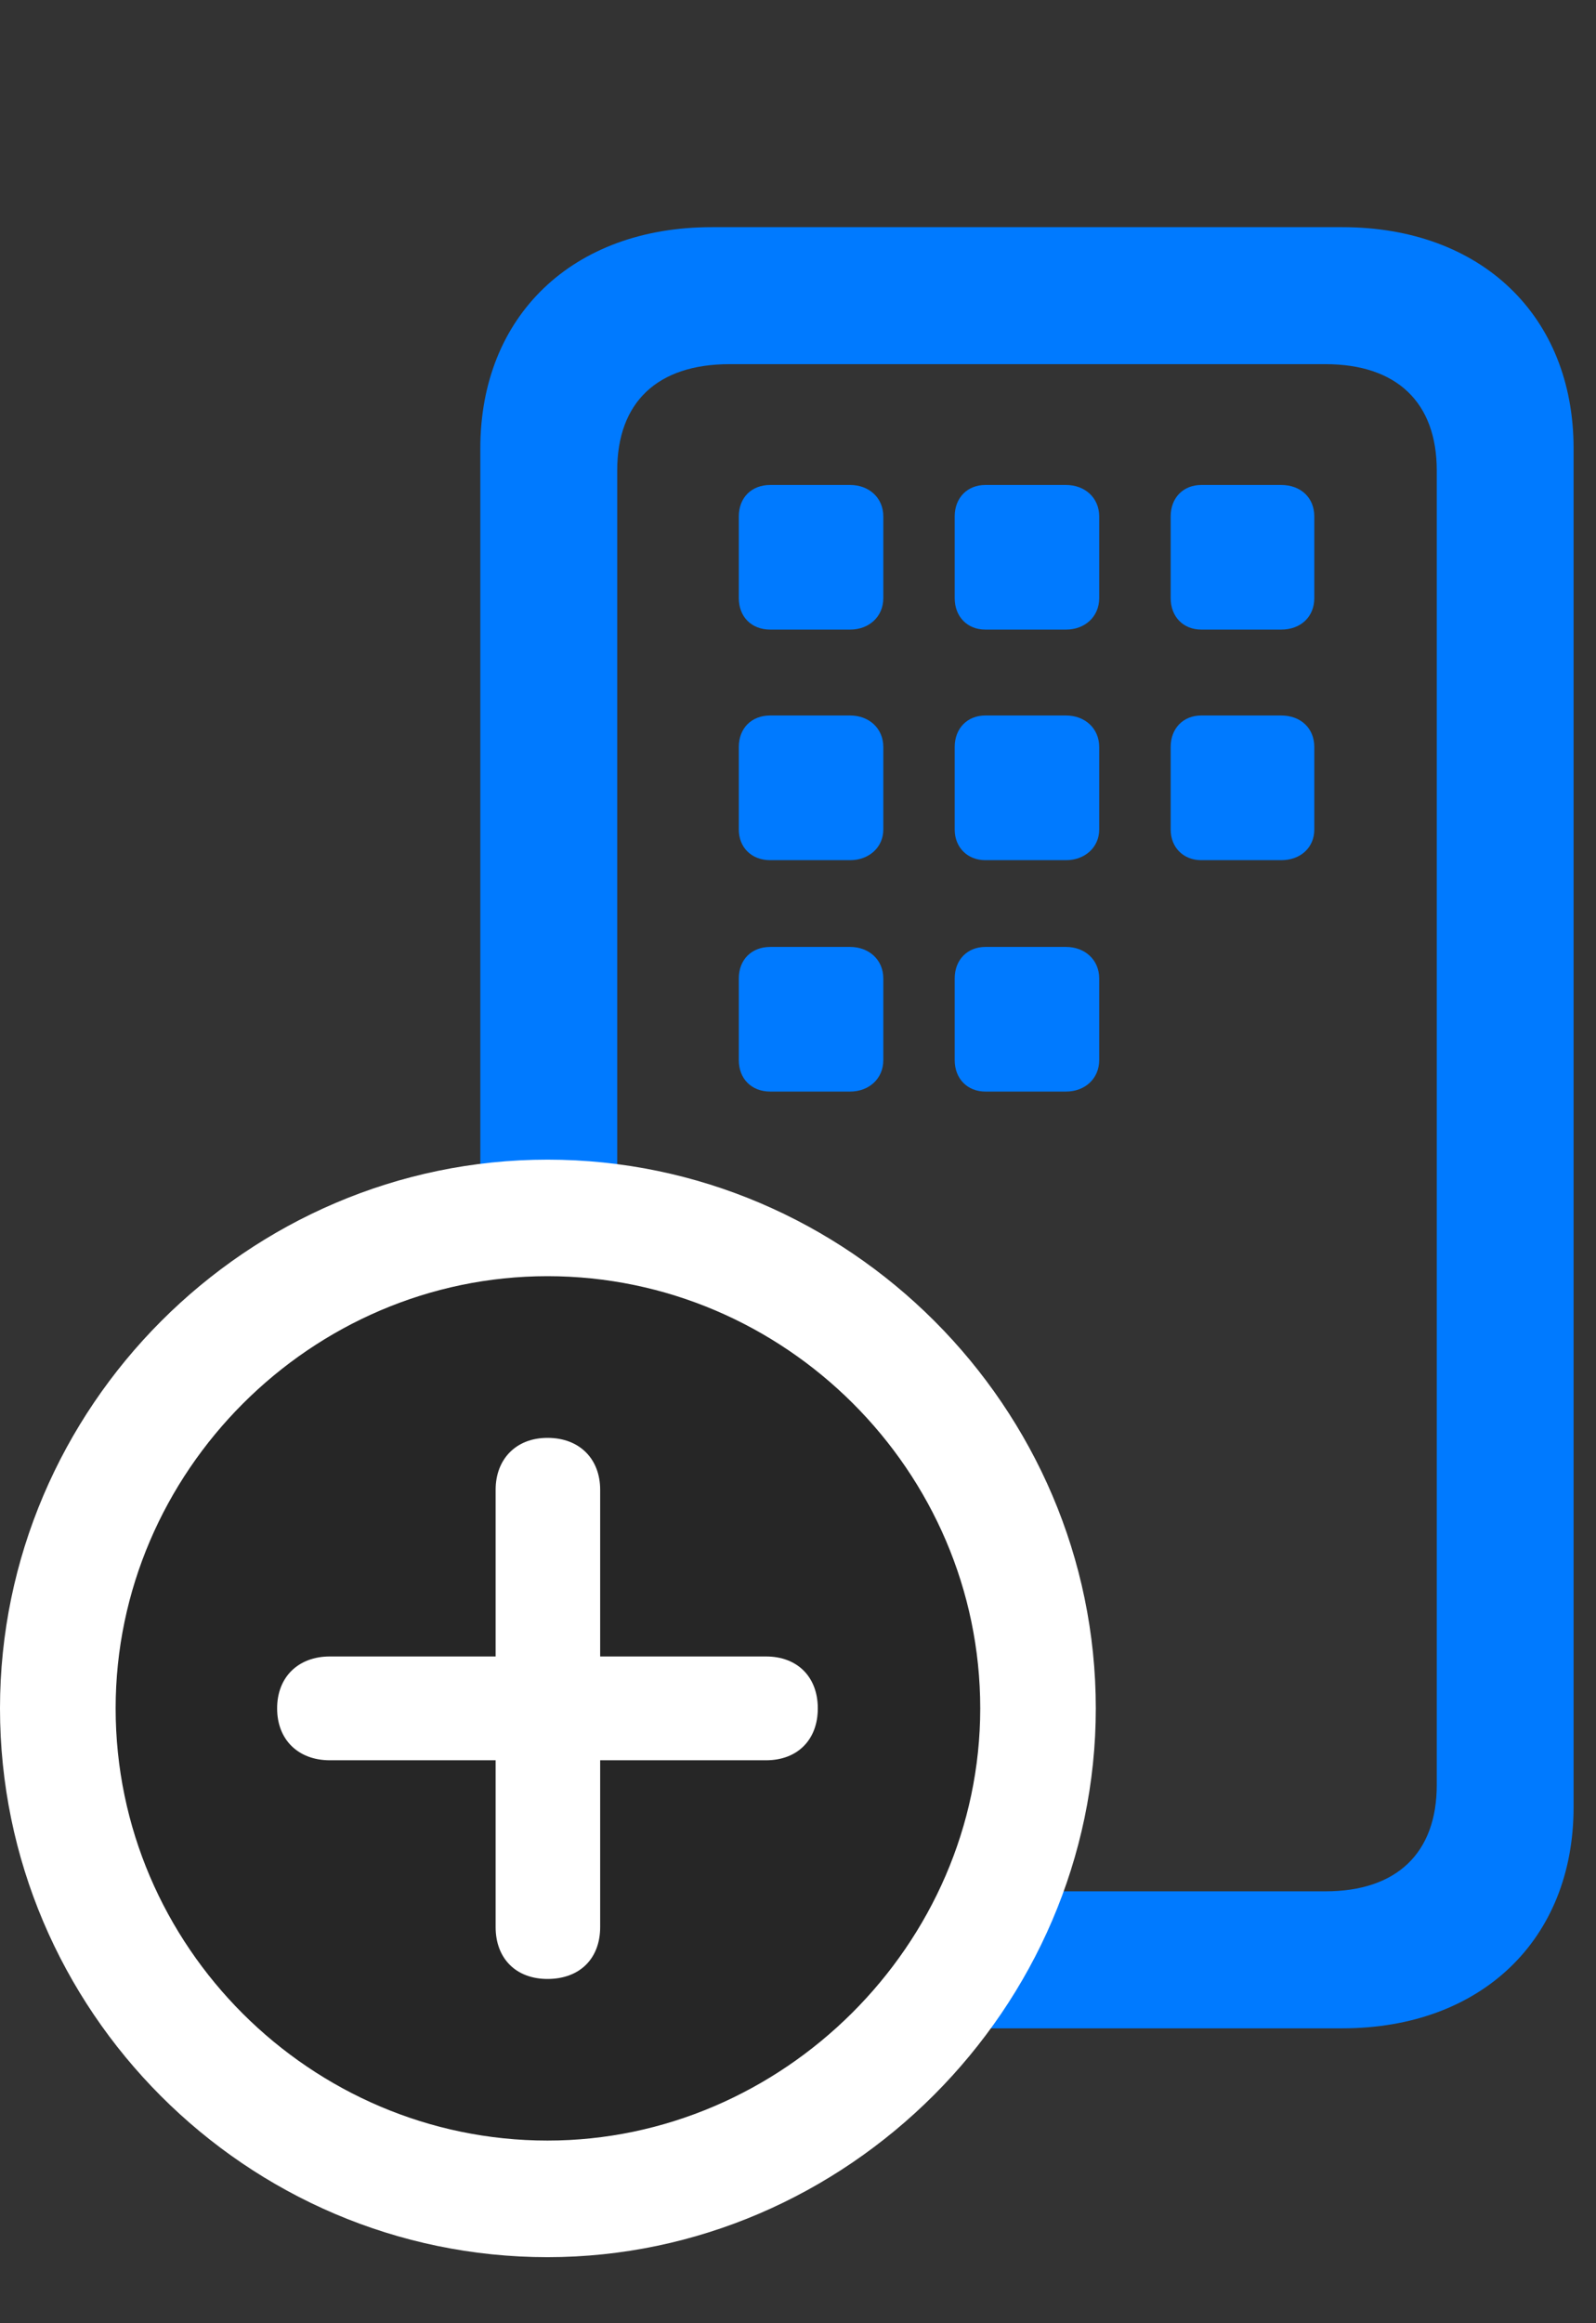 <svg width="22" height="32" viewBox="0 0 22 32" fill="none" xmlns="http://www.w3.org/2000/svg">
<rect x="0" y="0" width="22" height="32" fill="#333333" stroke="none"/>
<path d="M9.809 27.938H18.504C20.414 27.938 21.691 26.719 21.691 24.891V6.176C21.691 4.348 20.414 3.129 18.504 3.129H9.809C7.898 3.129 6.621 4.348 6.621 6.176V24.891C6.621 26.719 7.898 27.938 9.809 27.938ZM10.055 26.051C9.059 26.051 8.508 25.523 8.508 24.586V6.48C8.508 5.543 9.059 5.016 10.055 5.016H18.27C19.254 5.016 19.805 5.543 19.805 6.48V24.586C19.805 25.523 19.254 26.051 18.27 26.051H10.055ZM10.617 15.035H11.719C11.977 15.035 12.176 14.859 12.176 14.602V13.477C12.176 13.219 11.977 13.043 11.719 13.043H10.617C10.359 13.043 10.184 13.219 10.184 13.477V14.602C10.184 14.859 10.359 15.035 10.617 15.035ZM13.582 15.035H14.695C14.953 15.035 15.152 14.859 15.152 14.602V13.477C15.152 13.219 14.953 13.043 14.695 13.043H13.582C13.336 13.043 13.16 13.219 13.16 13.477V14.602C13.16 14.859 13.336 15.035 13.582 15.035ZM10.617 11.848H11.719C11.977 11.848 12.176 11.672 12.176 11.426V10.289C12.176 10.031 11.977 9.855 11.719 9.855H10.617C10.359 9.855 10.184 10.031 10.184 10.289V11.426C10.184 11.672 10.359 11.848 10.617 11.848ZM13.582 11.848H14.695C14.953 11.848 15.152 11.672 15.152 11.426V10.289C15.152 10.031 14.953 9.855 14.695 9.855H13.582C13.336 9.855 13.16 10.031 13.16 10.289V11.426C13.16 11.672 13.336 11.848 13.582 11.848ZM16.559 11.848H17.66C17.93 11.848 18.117 11.672 18.117 11.426V10.289C18.117 10.031 17.93 9.855 17.66 9.855H16.559C16.312 9.855 16.137 10.031 16.137 10.289V11.426C16.137 11.672 16.312 11.848 16.559 11.848ZM10.617 8.672H11.719C11.977 8.672 12.176 8.496 12.176 8.238V7.113C12.176 6.855 11.977 6.68 11.719 6.68H10.617C10.359 6.68 10.184 6.855 10.184 7.113V8.238C10.184 8.496 10.359 8.672 10.617 8.672ZM13.582 8.672H14.695C14.953 8.672 15.152 8.496 15.152 8.238V7.113C15.152 6.855 14.953 6.68 14.695 6.68H13.582C13.336 6.68 13.16 6.855 13.16 7.113V8.238C13.16 8.496 13.336 8.672 13.582 8.672ZM16.559 8.672H17.66C17.93 8.672 18.117 8.496 18.117 8.238V7.113C18.117 6.855 17.93 6.68 17.66 6.68H16.559C16.312 6.68 16.137 6.855 16.137 7.113V8.238C16.137 8.496 16.312 8.672 16.559 8.672Z" fill="#007AFF"/>
<path d="M7.547 31.09C11.672 31.09 15.105 27.656 15.105 23.531C15.105 19.383 11.695 15.973 7.547 15.973C3.41 15.973 0 19.383 0 23.531C0 27.691 3.398 31.09 7.547 31.09Z" fill="white"/>
<path d="M7.547 29.484C10.781 29.484 13.512 26.789 13.512 23.531C13.512 20.262 10.816 17.578 7.547 17.578C4.289 17.578 1.594 20.273 1.594 23.531C1.594 26.812 4.289 29.484 7.547 29.484Z" fill="black" fill-opacity="0.85"/>
<path d="M7.547 27.258C7.113 27.258 6.832 26.977 6.832 26.543V24.246H4.547C4.113 24.246 3.82 23.965 3.82 23.531C3.82 23.098 4.113 22.816 4.547 22.816H6.832V20.52C6.832 20.098 7.113 19.805 7.547 19.805C7.992 19.805 8.273 20.098 8.273 20.52V22.816H10.559C10.992 22.816 11.273 23.098 11.273 23.531C11.273 23.965 10.992 24.246 10.559 24.246H8.273V26.543C8.273 26.977 7.992 27.258 7.547 27.258Z" fill="white"/>
</svg>
